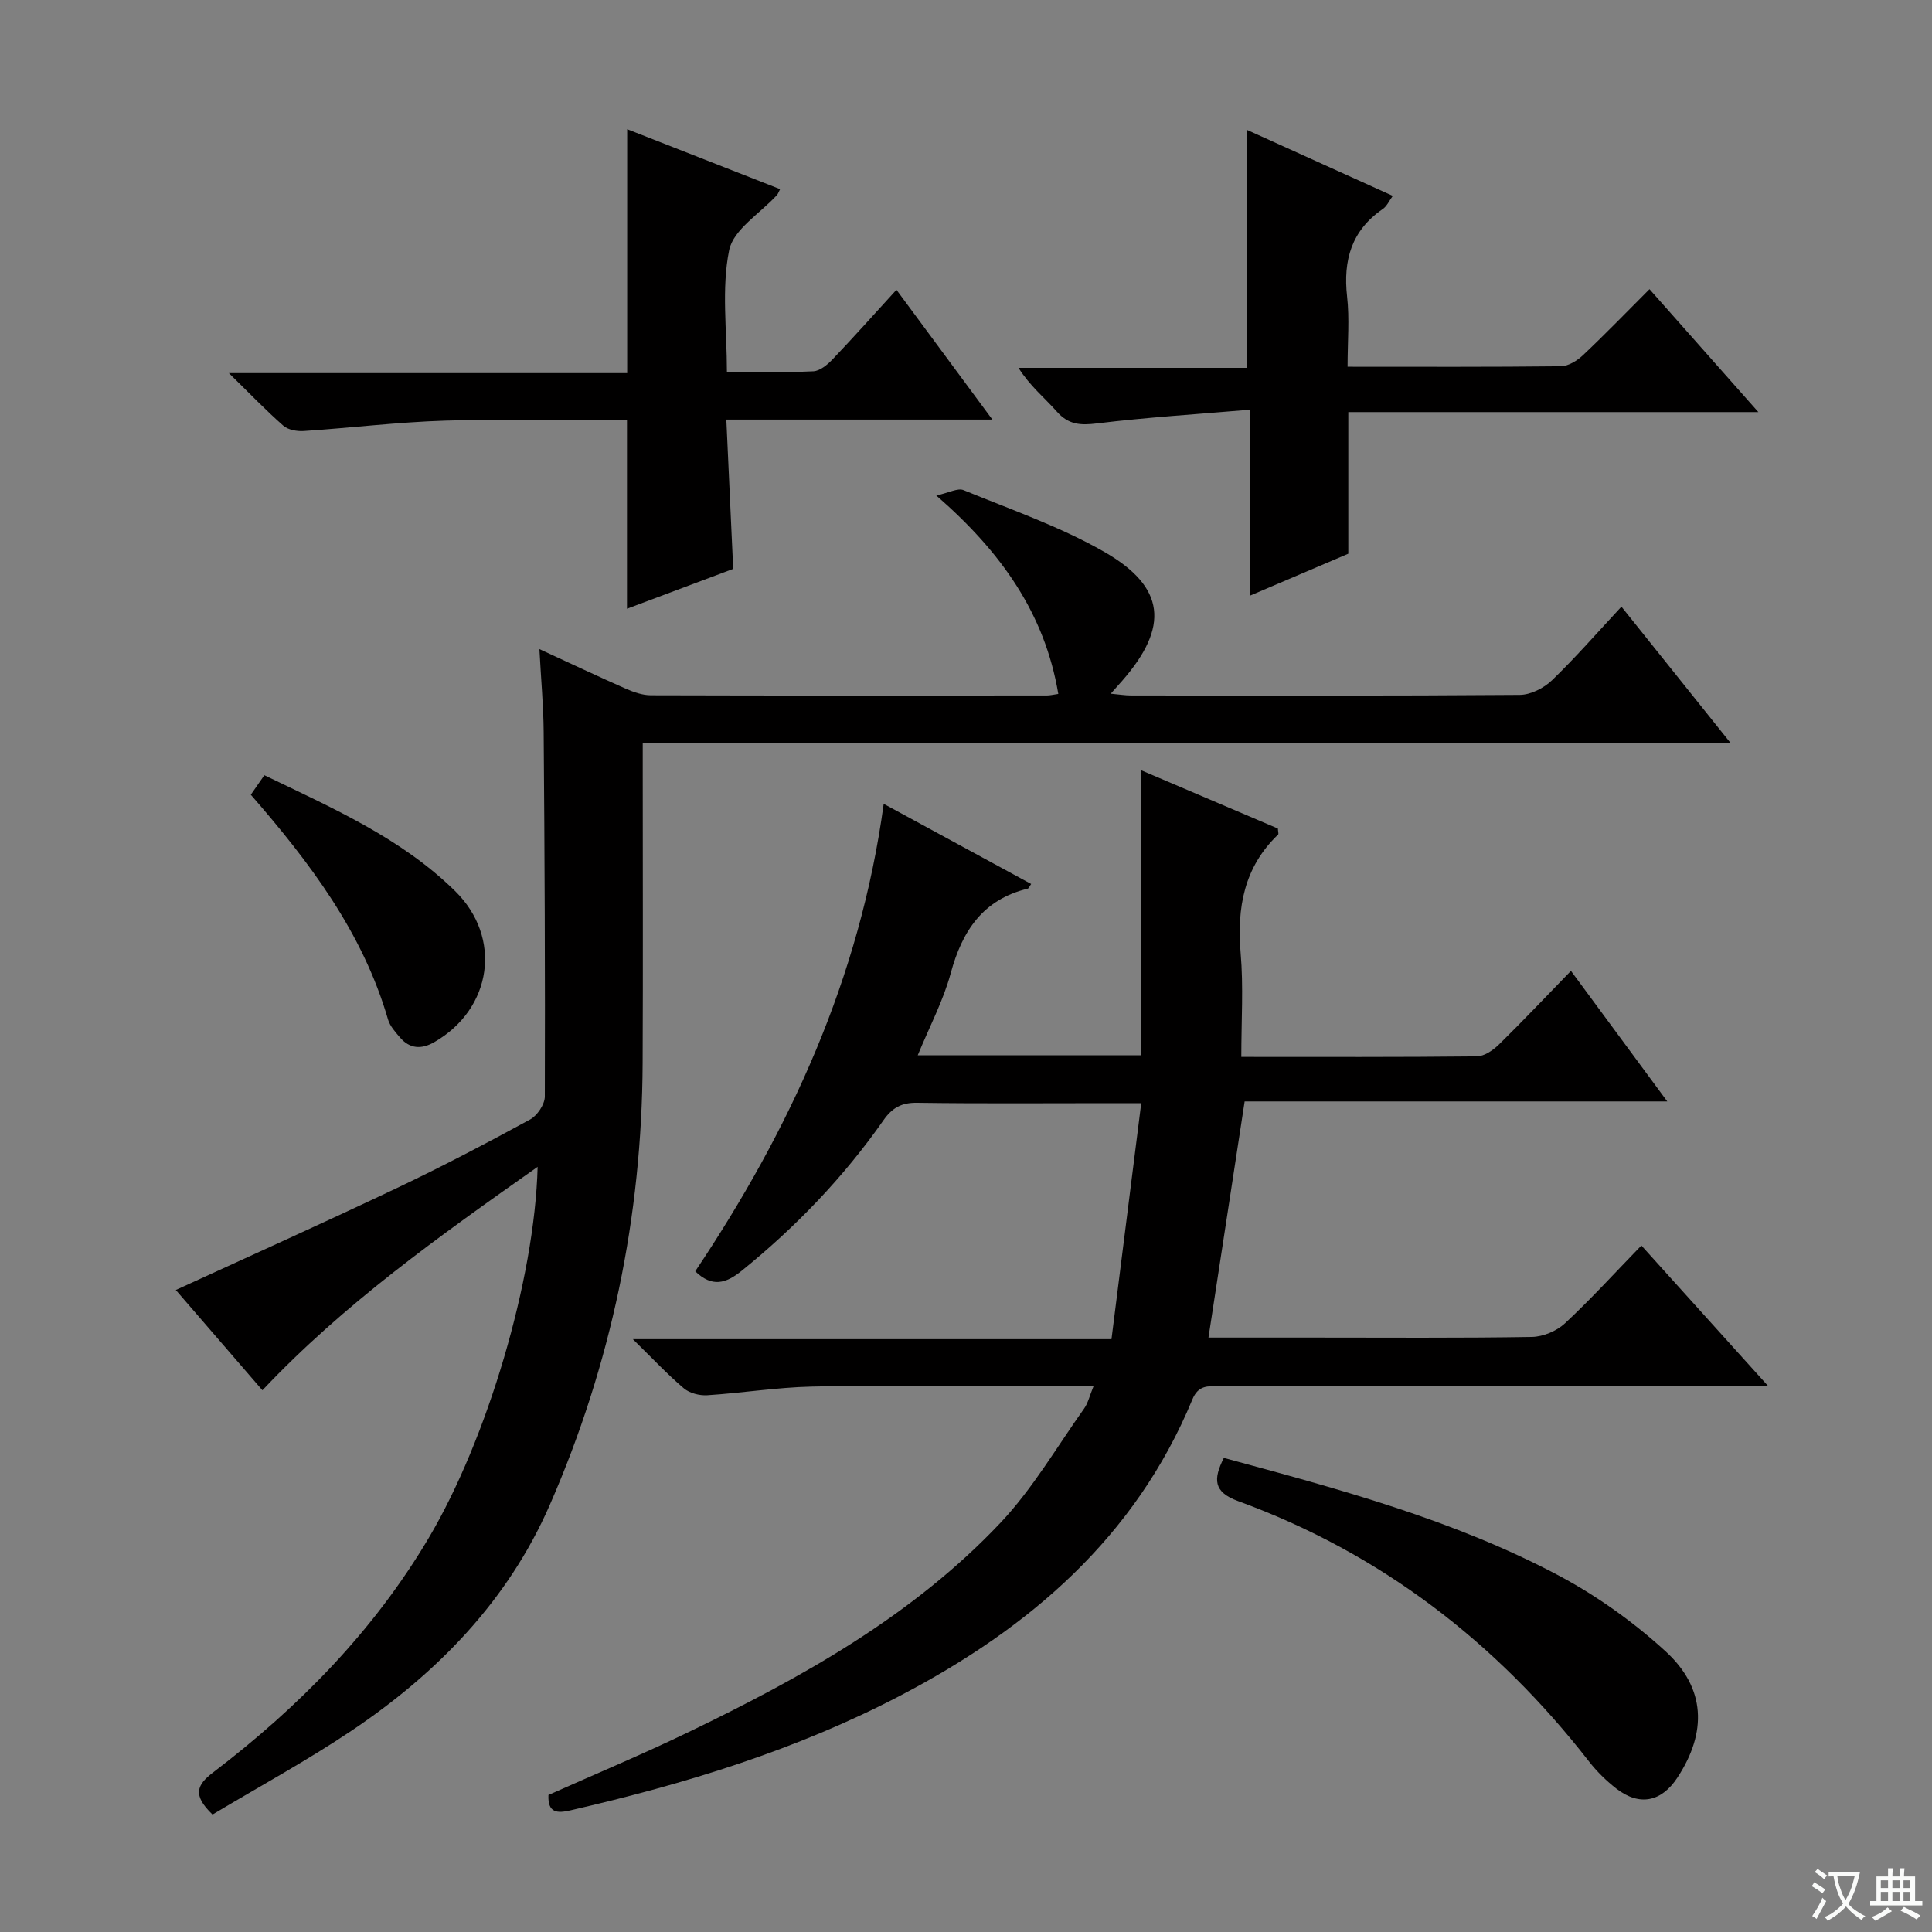 <svg enable-background="new 0 0 400 400" viewBox="0 0 400 400" xmlns="http://www.w3.org/2000/svg"><rect x="0" y="0" width="400" height="400" fill="#808080" stroke="none"/><path d="m377.9 391.2c-.2.3-.4.5-.6.8-.7-.6-1.4-1-2.2-1.5.2-.3.4-.5.5-.8.6.4 1.4.8 2.3 1.5zm-1.8 6.1c-.2-.2-.5-.4-.9-.6.4-.6.8-1.2 1.2-1.9s.7-1.3.9-1.9c.3.3.5.5.8.7-.7 1.3-1.4 2.6-2 3.7zm2.2-9c-.3.3-.5.5-.6.8-.6-.6-1.3-1.1-2-1.5.3-.3.5-.5.6-.7.6.5 1.3.9 2 1.4zm.3.2v-.9h2 4.5c-.3 1.3-.6 2.5-1 3.6s-.9 2.1-1.4 3c.4.5 1 1 1.6 1.4s1.2.8 1.9 1.1c-.3.2-.5.4-.8.8-.4-.3-1-.7-1.6-1.2s-1.2-1.1-1.6-1.6c-.5.6-1.1 1.1-1.7 1.6s-1.4.9-2.1 1.4c-.1-.3-.3-.5-.7-.8.6-.2 1.2-.5 1.9-1s1.4-1.1 2-1.8c-.5-.8-.9-1.6-1.2-2.5s-.6-2-.8-3.2c-.4.1-.7.1-1 .1zm2.5 2.7c.3 1 .7 1.7 1 2.2.3-.5.6-1.1 1-2s.6-1.9.9-3h-3.2-.4c.1.9.3 1.8.7 2.8z" fill="#fafbfa"/><path d="m396.5 388.5v1.5 3.6h1.5v.9c-.4 0-1 0-1.7 0h-7.9c-.5 0-.9 0-1.2 0v-.9h1.3v-3.5c0-.7 0-1.2 0-1.6h2.4c0-.8 0-1.4 0-1.7h1c0 .3-.1.8-.1 1.7h1.5c0-.8 0-1.4 0-1.7h1c0 .3-.1.9-.1 1.7zm-8.2 9.2c-.2-.3-.5-.5-.8-.8.8-.3 1.4-.6 1.9-.9s1-.7 1.4-1.1c.3.3.6.5.9.8-1.6 1-2.8 1.6-3.4 2zm2.6-6.8v-1.6h-1.5v1.6zm0 2.7v-1.9h-1.5v1.9zm2.4-2.7v-1.6h-1.5v1.6zm0 2.7v-1.9h-1.5v1.9zm.2 2 .7-.8c.4.2.9.5 1.6.8s1.3.7 1.8 1c-.3.3-.5.5-.8.8-.4-.3-1.5-1-3.3-1.8zm2-4.7v-1.6h-1.4v1.6zm0 2.7v-1.9h-1.4v1.9z" fill="#fafbfa"/><g fill="#010000"><path d="m257 218.82c16.8 0 32.78.07 48.75-.11 1.55-.02 3.36-1.26 4.56-2.43 4.98-4.88 9.77-9.96 14.94-15.27 6.73 9.13 13.02 17.65 19.94 27.03-29.71 0-58.53 0-87.5 0-2.54 16.55-4.98 32.5-7.49 48.89h21.47c15.16 0 30.33.12 45.48-.13 2.33-.04 5.14-1.22 6.85-2.81 5.34-4.97 10.27-10.39 15.83-16.12 8.78 9.73 17.06 18.92 26.27 29.13-2.82 0-4.53 0-6.24 0-35.82 0-71.64 0-107.47 0-2.29 0-4.28-.28-5.53 2.76-11.81 28.53-33.7 47.28-60.33 61.23-21.62 11.33-44.76 18.38-68.45 23.83-2.65.61-4.71.6-4.53-3.19 9.57-4.27 19.35-8.36 28.89-12.96 23.63-11.39 46.5-24.12 64.72-43.42 6.65-7.05 11.64-15.67 17.3-23.63.81-1.14 1.13-2.64 1.95-4.63-7.07 0-13.5 0-19.93 0-12.83 0-25.66-.22-38.49.09-7.2.17-14.37 1.33-21.57 1.79-1.6.1-3.65-.42-4.84-1.43-3.42-2.9-6.5-6.2-10.56-10.18h99.1c2.05-16.28 4.05-32.12 6.16-48.86-3.05 0-4.98 0-6.91 0-13.16 0-26.33.11-39.49-.08-3.22-.05-5.15 1.02-6.97 3.62-8.26 11.8-18.14 22.09-29.35 31.16-3.29 2.66-6.15 3.47-9.62.11 19.54-29.19 34.09-60.61 39.02-96.78 10.52 5.72 20.49 11.14 30.53 16.59-.39.55-.52.92-.72.97-9.26 2.25-13.55 8.72-15.93 17.49-1.54 5.7-4.39 11.04-6.83 17h46.24c0-19.43 0-38.89 0-59.01 9.65 4.11 19.06 8.12 28.32 12.07.04.67.19 1.12.05 1.25-7.08 6.77-8.54 15.15-7.76 24.54.6 6.92.14 13.92.14 21.49z"/><path d="m44 375.68c-4.19-4.03-3.27-6.13.13-8.72 17.74-13.54 33.2-29.23 44.66-48.59 12.07-20.39 21.91-53.41 22.52-76.79-20.38 14.37-40.13 28.39-56.98 46.26-5.98-6.92-11.95-13.83-17.93-20.76 15.52-7.13 30.76-13.97 45.84-21.14 9.31-4.42 18.45-9.23 27.51-14.16 1.48-.81 3.04-3.13 3.05-4.75.08-25.15-.04-50.31-.24-75.47-.04-5.42-.55-10.84-.88-17.17 6.55 3.02 12.19 5.69 17.91 8.21 1.62.71 3.45 1.35 5.19 1.35 27.32.08 54.65.06 81.98.04.65 0 1.29-.17 2.35-.32-2.81-16.68-11.83-29.4-25.26-41.08 2.62-.57 4.44-1.6 5.63-1.12 9.8 4.03 19.96 7.53 29.1 12.76 12.79 7.32 13.5 15.57 3.76 26.72-.64.73-1.28 1.45-2.37 2.67 1.76.16 2.99.37 4.22.37 26.83.02 53.65.09 80.47-.12 2.26-.02 4.99-1.41 6.67-3.03 4.9-4.72 9.38-9.88 14.37-15.24 7.48 9.34 14.79 18.48 22.66 28.31-75.41 0-149.95 0-225.29 0v5.67c0 20.16.07 40.32-.02 60.48-.14 31.81-6.5 62.39-19.22 91.51-8.64 19.78-23.24 34.77-40.94 46.68-9.35 6.28-19.29 11.68-28.89 17.43z"/><path d="m129.85 77.25c0-17.4 0-33.79 0-50.5 10.41 4.08 21.01 8.24 31.66 12.41-.33.63-.42.97-.64 1.21-3.45 3.79-9.04 7.14-9.91 11.44-1.61 7.96-.46 16.48-.46 25.18 6.31 0 12.12.16 17.9-.12 1.38-.07 2.92-1.37 3.99-2.49 4.36-4.57 8.56-9.29 13.21-14.38 6.56 8.88 12.93 17.49 19.86 26.87-18.65 0-36.49 0-55.08 0 .48 10.48.94 20.36 1.42 30.91-7.21 2.71-14.74 5.53-21.99 8.25 0-12.99 0-25.71 0-39.03-12.42 0-25.05-.29-37.65.09-9.77.3-19.51 1.5-29.28 2.15-1.41.09-3.25-.24-4.24-1.12-3.62-3.18-6.97-6.68-11.25-10.87z"/><path d="m279 75.93c15.21 0 29.69.07 44.16-.1 1.56-.02 3.38-1.16 4.59-2.3 4.6-4.34 8.99-8.89 13.76-13.66 7.3 8.24 14.47 16.34 22.54 25.45-29.07 0-56.77 0-84.9 0v29.32c-6.78 2.89-13.17 5.62-20.28 8.65 0-12.84 0-25.04 0-38.47-11.01.94-21.4 1.58-31.71 2.84-3.47.43-5.95.29-8.37-2.46-2.52-2.85-5.54-5.26-7.92-9.04h47.34c0-16.76 0-32.79 0-49.25 9.93 4.49 19.86 8.99 30.15 13.64-.75 1.02-1.22 2.15-2.08 2.73-6.47 4.44-8.22 10.59-7.38 18.12.52 4.58.1 9.26.1 14.53z"/><path d="m253.38 301.84c23.94 6.48 47.55 12.81 69.23 24.3 7.97 4.23 15.57 9.66 22.23 15.75 8.34 7.63 8.6 16.76 2.46 26.13-3.32 5.07-7.88 5.99-12.66 2.29-2.08-1.62-4.03-3.53-5.65-5.61-19.23-24.72-43.14-43.15-72.67-53.92-5.14-1.88-5.14-4.55-2.94-8.94z"/><path d="m51.93 164.54c.91-1.32 1.74-2.51 2.8-4.04 14.03 6.78 28.25 12.95 39.48 23.97 9.85 9.66 7.69 24.4-4.29 31.29-2.67 1.54-5.08 1.41-7.12-.98-.96-1.12-2.06-2.34-2.46-3.7-5.24-18.05-16.25-32.57-28.41-46.54z"/></g></svg>